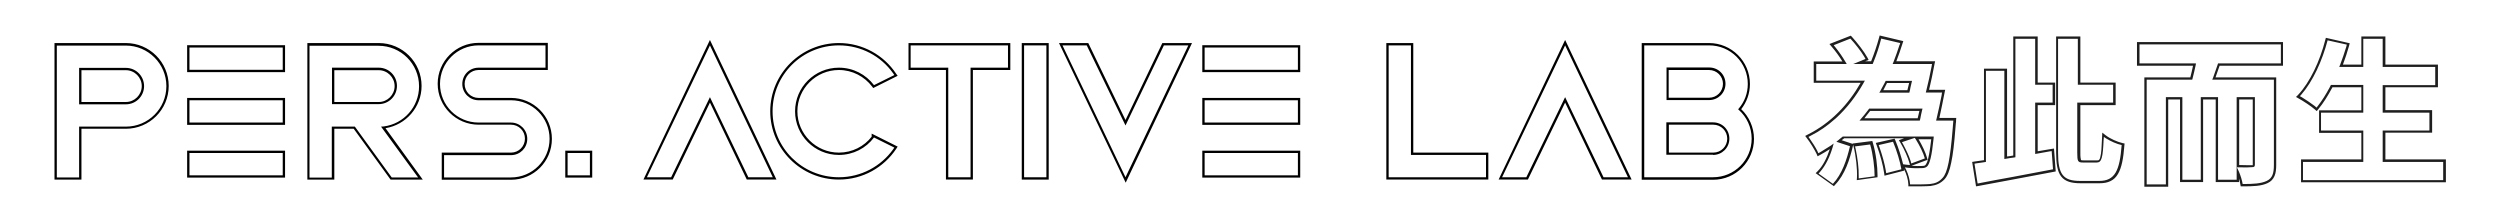 <?xml version="1.0" encoding="utf-8"?>
<!-- Generator: Adobe Illustrator 25.0.1, SVG Export Plug-In . SVG Version: 6.00 Build 0)  -->
<svg version="1.1" id="圖層_1" xmlns="http://www.w3.org/2000/svg" xmlns:xlink="http://www.w3.org/1999/xlink" x="0px" y="0px"
	 viewBox="0 0 1289.2 114.8" style="enable-background:new 0 0 1289.2 114.8;" xml:space="preserve">
<style type="text/css">
	.st0{fill-rule:evenodd;clip-rule:evenodd;}
	.st1{fill-rule:evenodd;clip-rule:evenodd;fill:#1E1E1E;}
</style>
<g>
	<path class="st0" d="M847.9,91.4v-68h33.5c11,0,19.9,8.9,19.9,19.9c0,4.8-1.7,9.2-4.6,12.6c-0.1,0.2-0.3,0.3-0.4,0.4
		c0.1,0.1,0.3,0.3,0.4,0.4c4,3.6,6.6,8.9,6.6,14.8c0,11-8.9,19.9-19.9,19.9H847.9z M897.9,56.3c4,3.8,6.6,9.3,6.6,15.3
		c0,11.6-9.4,21.1-21.1,21.1h-36.8V22.2h34.7c11.6,0,21.1,9.4,21.1,21.1C902.4,48.2,900.7,52.7,897.9,56.3z M766.3,79.9v11.5h-50.2
		v-68h11.5v56.5H766.3z M728.8,78.7h38.7v13.9h-52.6V22.2h13.9V78.7z M807.1,20.6l34.3,72h-15.3l-19-39.7l-19.2,39.7h-15.1
		L807.1,20.6z M787.1,91.4h-12.5l32.5-68l32.4,68h-12.6l-19.8-41.3L787.1,91.4z M670.5,37.2H620V23.3h50.5V37.2z M670.5,91.6H620
		V77.7h50.5V91.6z M670.5,64.4H620V50.5h50.5V64.4z M521,22.2v13.9h-19.3v56.5h-13.9V36.1h-19.3V22.2H521z M469.6,34.9V23.4h50.2
		v11.5h-19.3v56.5h-11.5V34.9H469.6z M540.8,22.2v70.4h-13.9V22.2H540.8z M366.1,20.6l34.3,72h-15.3l-19-39.7l-19.2,39.7h-15.1
		L366.1,20.6z M346.1,91.4h-12.5l32.5-68l32.4,68h-12.6l-19.8-41.3L346.1,91.4z M580.5,94.2l-34.4-72h15.1l19.2,39.7l19-39.7h15.3
		L580.5,94.2z M600.2,23.4h12.6l-32.4,68l-32.5-68h12.5l20,41.3L600.2,23.4z M450.7,70.9c-4.1,5.5-10.7,9-18.1,9
		c-12.5,0-22.6-10.1-22.6-22.5s10.1-22.5,22.6-22.5c7.4,0,13.9,3.5,18.1,9l10.5-5.2c-0.2-0.3-0.5-0.7-0.7-1
		c-6.2-8.7-16.4-14.3-27.9-14.3c-18.9,0-34.2,15.2-34.2,34c0,18.8,15.3,34,34.2,34c11.5,0,21.7-5.7,27.9-14.3c0.2-0.3,0.5-0.7,0.7-1
		L450.7,70.9L450.7,70.9C450.7,70.9,450.7,70.9,450.7,70.9z M449.5,70.5c-3.9,5-10,8.2-16.9,8.2c-11.8,0-21.4-9.6-21.4-21.3
		c0-11.7,9.6-21.3,21.4-21.3c7,0,13.2,3.4,17.1,8.5l0.6,0.8l12.6-6.3l-0.8-1.1c-6.3-9.5-17.2-15.8-29.5-15.8
		c-19.5,0-35.4,15.8-35.4,35.2s15.9,35.2,35.4,35.2c12.4,0,23.2-6.3,29.6-15.9l0.7-1.1l-13.4-6.7V70.5z M305.4,77.7v13.9h-13.9V77.7
		H305.4z M147,37.2H96.5V23.3H147V37.2z M147,91.6H96.5V77.7H147V91.6z M147,64.4H96.5V50.5H147V64.4z M28.1,22.2h36.8
		c12.2,0,22.1,9.9,22.1,22.1s-9.9,22.1-22.1,22.1H42v26.2H28.1V22.2z M40.8,65.3h24.1c11.6,0,20.9-9.4,20.9-20.9
		s-9.4-20.9-20.9-20.9H29.3v68h11.5V65.3z M158.5,22.2h36.8c12.2,0,22.1,9.9,22.1,22.1c0,11-8.1,20.1-18.6,21.8L218,92.6h-16.6
		l-19-26.2h-10v26.2h-13.9V22.2z M183,65.3l19,26.2h13.6l-19.1-26.2c0.5,0,0.9-0.1,1.4-0.1c10.3-1.3,18.2-10.1,18.2-20.7
		c0-11.6-9.4-20.9-20.9-20.9h-35.6v68h11.5V65.3H183z M282.5,36.1h-35.7c-4,0-7.2,3.2-7.2,7.2c0,4,3.2,7.2,7.2,7.2h16.7
		c11.6,0,21.1,9.4,21.1,21.1s-9.4,21.1-21.1,21.1h-35.7V78.7h35.7c4,0,7.2-3.2,7.2-7.2s-3.2-7.2-7.2-7.2h-16.7
		c-11.6,0-21.1-9.4-21.1-21.1c0-11.6,9.4-21.1,21.1-21.1h35.7V36.1z M881.3,36.1h-20.8v14.3h20.8c4,0,7.2-3.2,7.2-7.2
		C888.5,39.3,885.3,36.1,881.3,36.1z M860.6,78.7h22.9c4,0,7.2-3.2,7.2-7.2s-3.2-7.2-7.2-7.2h-22.9V78.7z M669.3,24.5V36h-48.1V24.5
		H669.3z M669.3,78.9v11.5h-48.1V78.9H669.3z M669.3,51.7v11.5h-48.1V51.7H669.3z M528.1,91.4h11.5v-68h-11.5V91.4z M292.7,90.4
		h11.5V78.9h-11.5V90.4z M145.8,24.5V36H97.7V24.5H145.8z M145.8,78.9v11.5H97.7V78.9H145.8z M145.8,51.7v11.5H97.7V51.7H145.8z
		 M42,52.6h22.9c4.5,0,8.2-3.7,8.2-8.2s-3.7-8.2-8.2-8.2H42V52.6z M172.4,52.6h22.9c4.5,0,8.2-3.7,8.2-8.2s-3.7-8.2-8.2-8.2h-22.9
		V52.6z M281.3,23.4h-34.5c-11,0-19.9,8.9-19.9,19.9c0,11,8.9,19.9,19.9,19.9h16.7c4.6,0,8.4,3.7,8.4,8.4s-3.7,8.4-8.4,8.4H229v11.5
		h34.5c11,0,19.9-8.9,19.9-19.9s-8.9-19.9-19.9-19.9h-16.7c-4.6,0-8.4-3.7-8.4-8.4s3.7-8.4,8.4-8.4h34.5V23.4z M64.9,53.8
		c5.2,0,9.4-4.2,9.4-9.4s-4.2-9.4-9.4-9.4H40.8v18.8H64.9z M859.4,34.9v16.7h22c4.6,0,8.4-3.7,8.4-8.4s-3.7-8.4-8.4-8.4H859.4z
		 M883.4,79.9c4.6,0,8.4-3.7,8.4-8.4s-3.7-8.4-8.4-8.4h-24.1v16.7H883.4z M171.2,53.8V34.9h24.1c5.2,0,9.4,4.2,9.4,9.4
		s-4.2,9.4-9.4,9.4H171.2z"/>
	<path class="st1" d="M946.1,61.5c0.2-0.2,0.4-0.3,0.6-0.5c5.8-5.3,10.5-11.5,14.3-18.2c0.2-0.4,0.4-0.8,0.7-1.2h-25.1V33h15.7
		c-0.2-0.4-0.4-0.8-0.7-1.2c-1.4-2.4-3.3-5.2-5.2-7.5c-0.3-0.3-0.5-0.7-0.8-1l8.6-3.4c2.5,2.7,5.5,6.5,7.2,9.4
		c0.2,0.4,0.4,0.7,0.6,1.1l-6.3,2.6h10c0.2-0.4,0.3-0.8,0.5-1.2c1.6-3.9,2.9-7.9,3.9-11.9l9.8,2.3c-0.1,0.4-0.2,0.8-0.4,1.1
		c-0.9,2.8-1.9,5.7-3,8.5c-0.2,0.4-0.3,0.8-0.5,1.2h20.3c-0.1,0.4-0.1,0.8-0.2,1.2c-0.8,4.1-1.7,8.5-2.7,12.3
		c-0.1,0.4-0.2,0.8-0.3,1.2h8.4c-0.1,0.4-0.2,0.8-0.2,1.2c-0.8,4-1.7,8.4-2.6,12.1c-0.1,0.4-0.2,0.8-0.3,1.2h8.9c0,0,0,0.5-0.1,1.2
		c-0.1,0.8-0.1,1.8-0.2,2.5c-1.3,16.2-2.7,23.2-5.3,25.9c-1.9,2.1-3.8,2.8-6.5,3.1c-2.2,0.2-6.1,0.2-10.2,0.2
		c-0.1-2.2-0.9-5.2-2-7.5c-0.2-0.5-0.5-0.9-0.7-1.3c0.5,0.1,1,0.1,1.5,0.2c3,0.3,5.6,0.3,7,0.2c1.4,0,2.2-0.2,3-0.9
		c1.3-1.3,2.4-5.3,3.3-14.2c0-0.4,0.1-0.8,0.1-1.2h-46.9c-0.5,0.4-1,0.8-1.5,1.2c-0.2,0.2-0.5,0.4-0.7,0.6c-0.3,0.3-0.7,0.5-1,0.8
		c0,0-0.1,0.1-0.1,0.1l7,2.3c-1.6,6.9-4.1,14.4-8.8,19.4l-7.4-5.3c0.3-0.3,0.6-0.6,0.8-0.9c2.9-3.3,5.1-8,6.5-12.8
		c0.2-0.6,0.3-1.2,0.5-1.8c-0.5,0.4-1,0.7-1.5,1.1c-1.7,1.1-3.5,2.2-5.3,3.3c-0.3,0.2-0.7,0.4-1.1,0.6c-0.2-0.3-0.3-0.7-0.5-1.1
		c-1-2-2.6-4.5-3.9-6.3c-0.3-0.4-0.5-0.7-0.7-1c0.4-0.2,0.7-0.4,1.1-0.6C938.3,67.7,942.4,64.8,946.1,61.5z M991.1,57.2
		c0.1-0.4,0.2-0.8,0.3-1.2h-27.5c-0.3,0.4-0.6,0.8-0.9,1.2c-1,1.3-2,2.6-3.1,3.8c-0.3,0.4-0.7,0.8-1,1.2h31.1
		c0.1-0.4,0.2-0.8,0.3-1.2C990.5,59.8,990.8,58.5,991.1,57.2z M988.9,61c0.3-1.2,0.6-2.5,0.9-3.8h-25.4c-1,1.3-2,2.6-3,3.8H988.9z
		 M985.7,42.9c0.1-0.4,0.2-0.8,0.3-1.2h-13.6c-0.2,0.4-0.4,0.8-0.6,1.2c-0.6,1.2-1.3,2.5-2,3.7c-0.2,0.4-0.4,0.8-0.7,1.2h15.5
		c0.1-0.4,0.2-0.8,0.3-1.2C985.1,45.4,985.4,44.1,985.7,42.9z M983.6,46.5c0.3-1.2,0.6-2.4,0.9-3.7h-11.4c-0.6,1.2-1.3,2.5-1.9,3.7
		H983.6z M943.6,76.9c-1.7,1.1-3.4,2.1-5.2,3.1l-1.1,0.6l-0.5-1.2c-1.1-2.3-3.4-6.1-5-8.1l-0.9-1.2l1.3-0.7c12-6,21-15.6,27.3-26.7
		h-24.2v-11h14.8c-1.5-2.5-3.6-5.4-5.6-7.7l-1.1-1.3l11-4.3l0.6,0.6c2.8,3.1,6.3,7.6,8,10.7l0.6,1.2l-1.8,0.7h3.1
		c1.6-4,3-8.1,4.1-12.2l0.3-1.1l12.2,2.9l-0.4,1.2c-1,3.1-2,6.2-3.2,9.2h20l-0.3,1.4c-0.8,4.3-1.8,9.2-2.8,13.3h8.3l-0.3,1.4
		c-0.8,4.2-1.8,9-2.7,13.1h8.7l-0.1,1.3l0,0l0,0.1c0,0.1,0,0.2,0,0.3c0,0.3,0,0.6-0.1,1c-0.1,0.8-0.1,1.7-0.2,2.3
		c-0.6,8.1-1.3,14-2.2,18.1c-0.8,4.1-1.9,6.8-3.4,8.5c-2.2,2.3-4.4,3.1-7.2,3.5l0,0l0,0c-2.3,0.2-6.2,0.2-10.4,0.2l-1.1,0l0-1.1
		c-0.1-2.3-1-5.6-2.3-7.8l0.1,0.8l-10.1,2.6l-0.2-1.4c-0.5-3.8-2.1-9.7-3.8-14.2l-0.5-1.3l9.7-2.2l0.4,0.9c1.6,3.8,3.1,8.6,4,12.3
		l1.4,0.2c0.7,0.1,1.4,0.1,2.1,0.2l-0.2-0.9c-0.7-2.7-2.7-7.3-4.7-10.6l-0.8-1.3l2.7-1h-30.9c-0.4,0.3-0.8,0.7-1.3,1l5.7,1.9l0-0.2
		l10.1-1.3l0.3,1c1.6,5.3,2.4,12.2,2.4,16.7v1l-10.7,1.5l0.1-1.4c0.2-4.3-0.5-11-1.8-16.2l-0.2-0.6l-0.1,0.6
		c-1.6,6.9-4.1,14.7-9.1,19.9l-0.7,0.8l-9.4-6.7l1-1C939.9,85.8,942.1,81.5,943.6,76.9z M980.8,73.3c0.2,0.3,0.4,0.7,0.6,1.1
		c1.5,2.8,3.1,6.1,3.9,8.7c0.1,0.4,0.2,0.8,0.3,1.2l7-2.6c-0.7-2.7-2.7-6.7-4.7-9.9c-0.2-0.2-0.3-0.5-0.5-0.7L980.8,73.3z
		 M989.3,71.7c1.9,3.2,3.7,7,4.4,9.6l0.3,1.1l-8.3,3.1c2.2,0.1,4.1,0.2,5.1,0.1l0,0h0c1.2,0,1.7-0.1,2.1-0.5
		c0.2-0.2,0.5-0.7,0.9-1.6c0.3-0.9,0.7-2.2,1-4c0.4-2,0.7-4.5,1.1-7.7H989.3z M1049.5,43.7h9v9.2h-9v26.5c0.4-0.1,0.8-0.1,1.2-0.2
		c2-0.4,4.1-0.7,6.1-1.1c0.4-0.1,0.8-0.1,1.2-0.2l0.7,9.4c-6.8,1.3-13.9,2.6-20.6,3.9c-6.2,1.1-12,2.2-17.1,3.2
		c-0.4,0.1-0.8,0.2-1.2,0.2l-1.6-10.2c0.4-0.1,0.8-0.1,1.2-0.2c1.1-0.2,2.3-0.3,3.5-0.5c0.4-0.1,0.8-0.1,1.2-0.2v-47h9.5v45.5
		c0.4-0.1,0.8-0.1,1.2-0.2c1.1-0.2,2.2-0.4,3.3-0.5c0.4-0.1,0.8-0.1,1.2-0.2V20h10.2V43.7z M1038.2,80.2V18.8h12.6v23.8h9v11.6h-9
		V78c2.4-0.4,4.7-0.8,7.1-1.2l1.3-0.2l0.9,11.8l-1,0.2c-6.9,1.3-14,2.6-20.7,3.9c-6.7,1.2-12.9,2.4-18.2,3.4l-1.2,0.2l-2-12.6
		l1.2-0.2c1.5-0.2,3.2-0.5,4.9-0.7V35.4h11.9v45.3C1036,80.6,1037.1,80.4,1038.2,80.2z M1060.2,18.8h12.6v23.8h18.2v11.6h-18.2v24.6
		c0,1.1,0,1.9,0.1,2.5c0.1,0.6,0.2,0.9,0.2,1.1c0,0.1,0.1,0.1,0.2,0.2c0.2,0.1,0.5,0.1,1.2,0.1h7.2c0.4,0,0.6-0.1,0.7-0.2
		c0.2-0.2,0.5-0.6,0.7-1.6c0.5-1.9,0.7-5,0.9-10.2l0.1-2.3l1.8,1.4c2.2,1.7,6,3.4,8.7,4l1,0.2l-0.1,1c-0.5,6.6-1.4,11.5-3.3,14.7
		c-1,1.7-2.2,2.9-3.9,3.7c-1.6,0.8-3.5,1.1-5.6,1.1h-9.8c-4.5,0-7.9-0.8-10-3.5c-2-2.6-2.6-6.7-2.6-12.4V18.8z M1071.5,52.9h18.2
		v-9.2h-18.2V20h-10.2v58.6c0,11.4,2.6,14.7,11.4,14.7h9.8c8.1,0,10.6-5.2,11.6-18.5c-2.4-0.5-5.6-1.9-8-3.4
		c-0.4-0.3-0.8-0.5-1.2-0.8c0,0.5,0,1-0.1,1.4c-0.4,9.2-1,11.8-3.5,11.8h-7.2c-2.6,0-2.9-0.6-2.9-5V52.9z M1125.5,50.1h-8.6v45h-9.9
		v-54h23.5c0.1-0.4,0.2-0.8,0.3-1.2c0.5-2,1-4,1.4-6c0.1-0.4,0.2-0.8,0.2-1.2h-29.1v-9.8h72.9v9.8h-32.4c-0.1,0.4-0.3,0.8-0.4,1.2
		c-0.7,2.1-1.4,4.1-2.1,6c-0.2,0.4-0.3,0.8-0.5,1.2h31.8V85c0,4.5-0.8,6.9-3.7,8.3c-3,1.4-7,1.6-12.4,1.6c-0.3-1.8-1-4.2-1.9-6.3
		c-0.2-0.4-0.3-0.7-0.5-1.1c-0.2-0.4-0.4-0.9-0.6-1.2c0.4,0,0.7,0,1.1,0c0.1,0,0.2,0,0.3,0c2.8,0.1,5.6,0,6.5-0.1
		c1.1,0,1.4-0.3,1.4-1.4V50.1h-9.4v42.6h-9.6V50.1h-8.9v42.6h-9.5V50.1z M1124.3,51.3h-6.2v45h-12.3V39.9h23.7c0.5-1.9,1-4,1.4-6
		h-28.9V21.7h75.3v12.2h-32.7c-0.7,2.1-1.4,4.1-2.1,6h31.3V85c0,2.3-0.2,4.2-0.9,5.8c-0.7,1.6-1.8,2.8-3.5,3.6l0,0
		c-3.3,1.6-7.6,1.7-12.9,1.7h-1l-0.2-1c-0.1-0.9-0.4-1.9-0.7-3v1.8h-12V51.3h-6.5v42.6h-11.9V51.3z M1154.7,85.1V51.3h7v33.7
		c0,0.1,0,0.1,0,0.2c-0.1,0-0.1,0-0.2,0h0l0,0C1160.5,85.2,1157.5,85.2,1154.7,85.1z M1206.8,33.3c-0.2,0.4-0.3,0.8-0.5,1.2h12.4V20
		h10v14.5h27.1v9.4h-27.1v14.2h24.1v9.2h-24.1v16.2h31.2v9.4h-72.3v-9.4h31.1V67.3h-21.8v-9.2h21.8V43.8h-16.7
		c-0.2,0.4-0.4,0.8-0.6,1.2c-1.9,3.6-4,6.9-6.1,9.6c-0.2,0.3-0.5,0.6-0.7,0.9c-0.3-0.2-0.6-0.5-0.9-0.8c-1.8-1.4-4.5-3.2-6.6-4.5
		c-0.4-0.2-0.7-0.4-1.1-0.6c0.3-0.3,0.6-0.6,0.8-0.9c5.9-6.8,10.7-17.3,13.5-27.9l9.9,2.2c-0.1,0.4-0.2,0.8-0.3,1.2
		C1209,27.3,1207.9,30.3,1206.8,33.3z M1202.8,45c-2.3,4.3-4.7,8.2-7.3,11.3l-0.8,1l-0.9-0.8c-1.8-1.6-6-4.4-8.4-5.7L1184,50
		l1.1-1.1c6.1-6.5,11.2-17.3,14-28.3l0.3-1.1l12.3,2.8l-0.3,1.2c-0.9,3.3-2,6.6-3.2,9.8h9.5V18.8h12.4v14.5h27.1V45h-27.1v11.8h24.1
		v11.6h-24.1v13.8h31.2V94h-74.7V82.2h31.1V68.5h-21.8V56.9h21.8V45H1202.8z M958.5,92l8.2-1.1c0-4.5-0.8-11.2-2.3-16.4l-7.8,1
		c0.1,0.4,0.2,0.8,0.3,1.2c1,4.6,1.7,10.1,1.6,14.2C958.5,91.2,958.5,91.6,958.5,92z M972.7,89.3l7.8-2c-0.6-3.8-2.4-9.7-4.3-14.2
		l-7.4,1.7c0.1,0.4,0.3,0.7,0.4,1.1c1.4,3.9,2.7,8.6,3.3,12.2C972.5,88.5,972.6,88.9,972.7,89.3z"/>
</g>
</svg>
